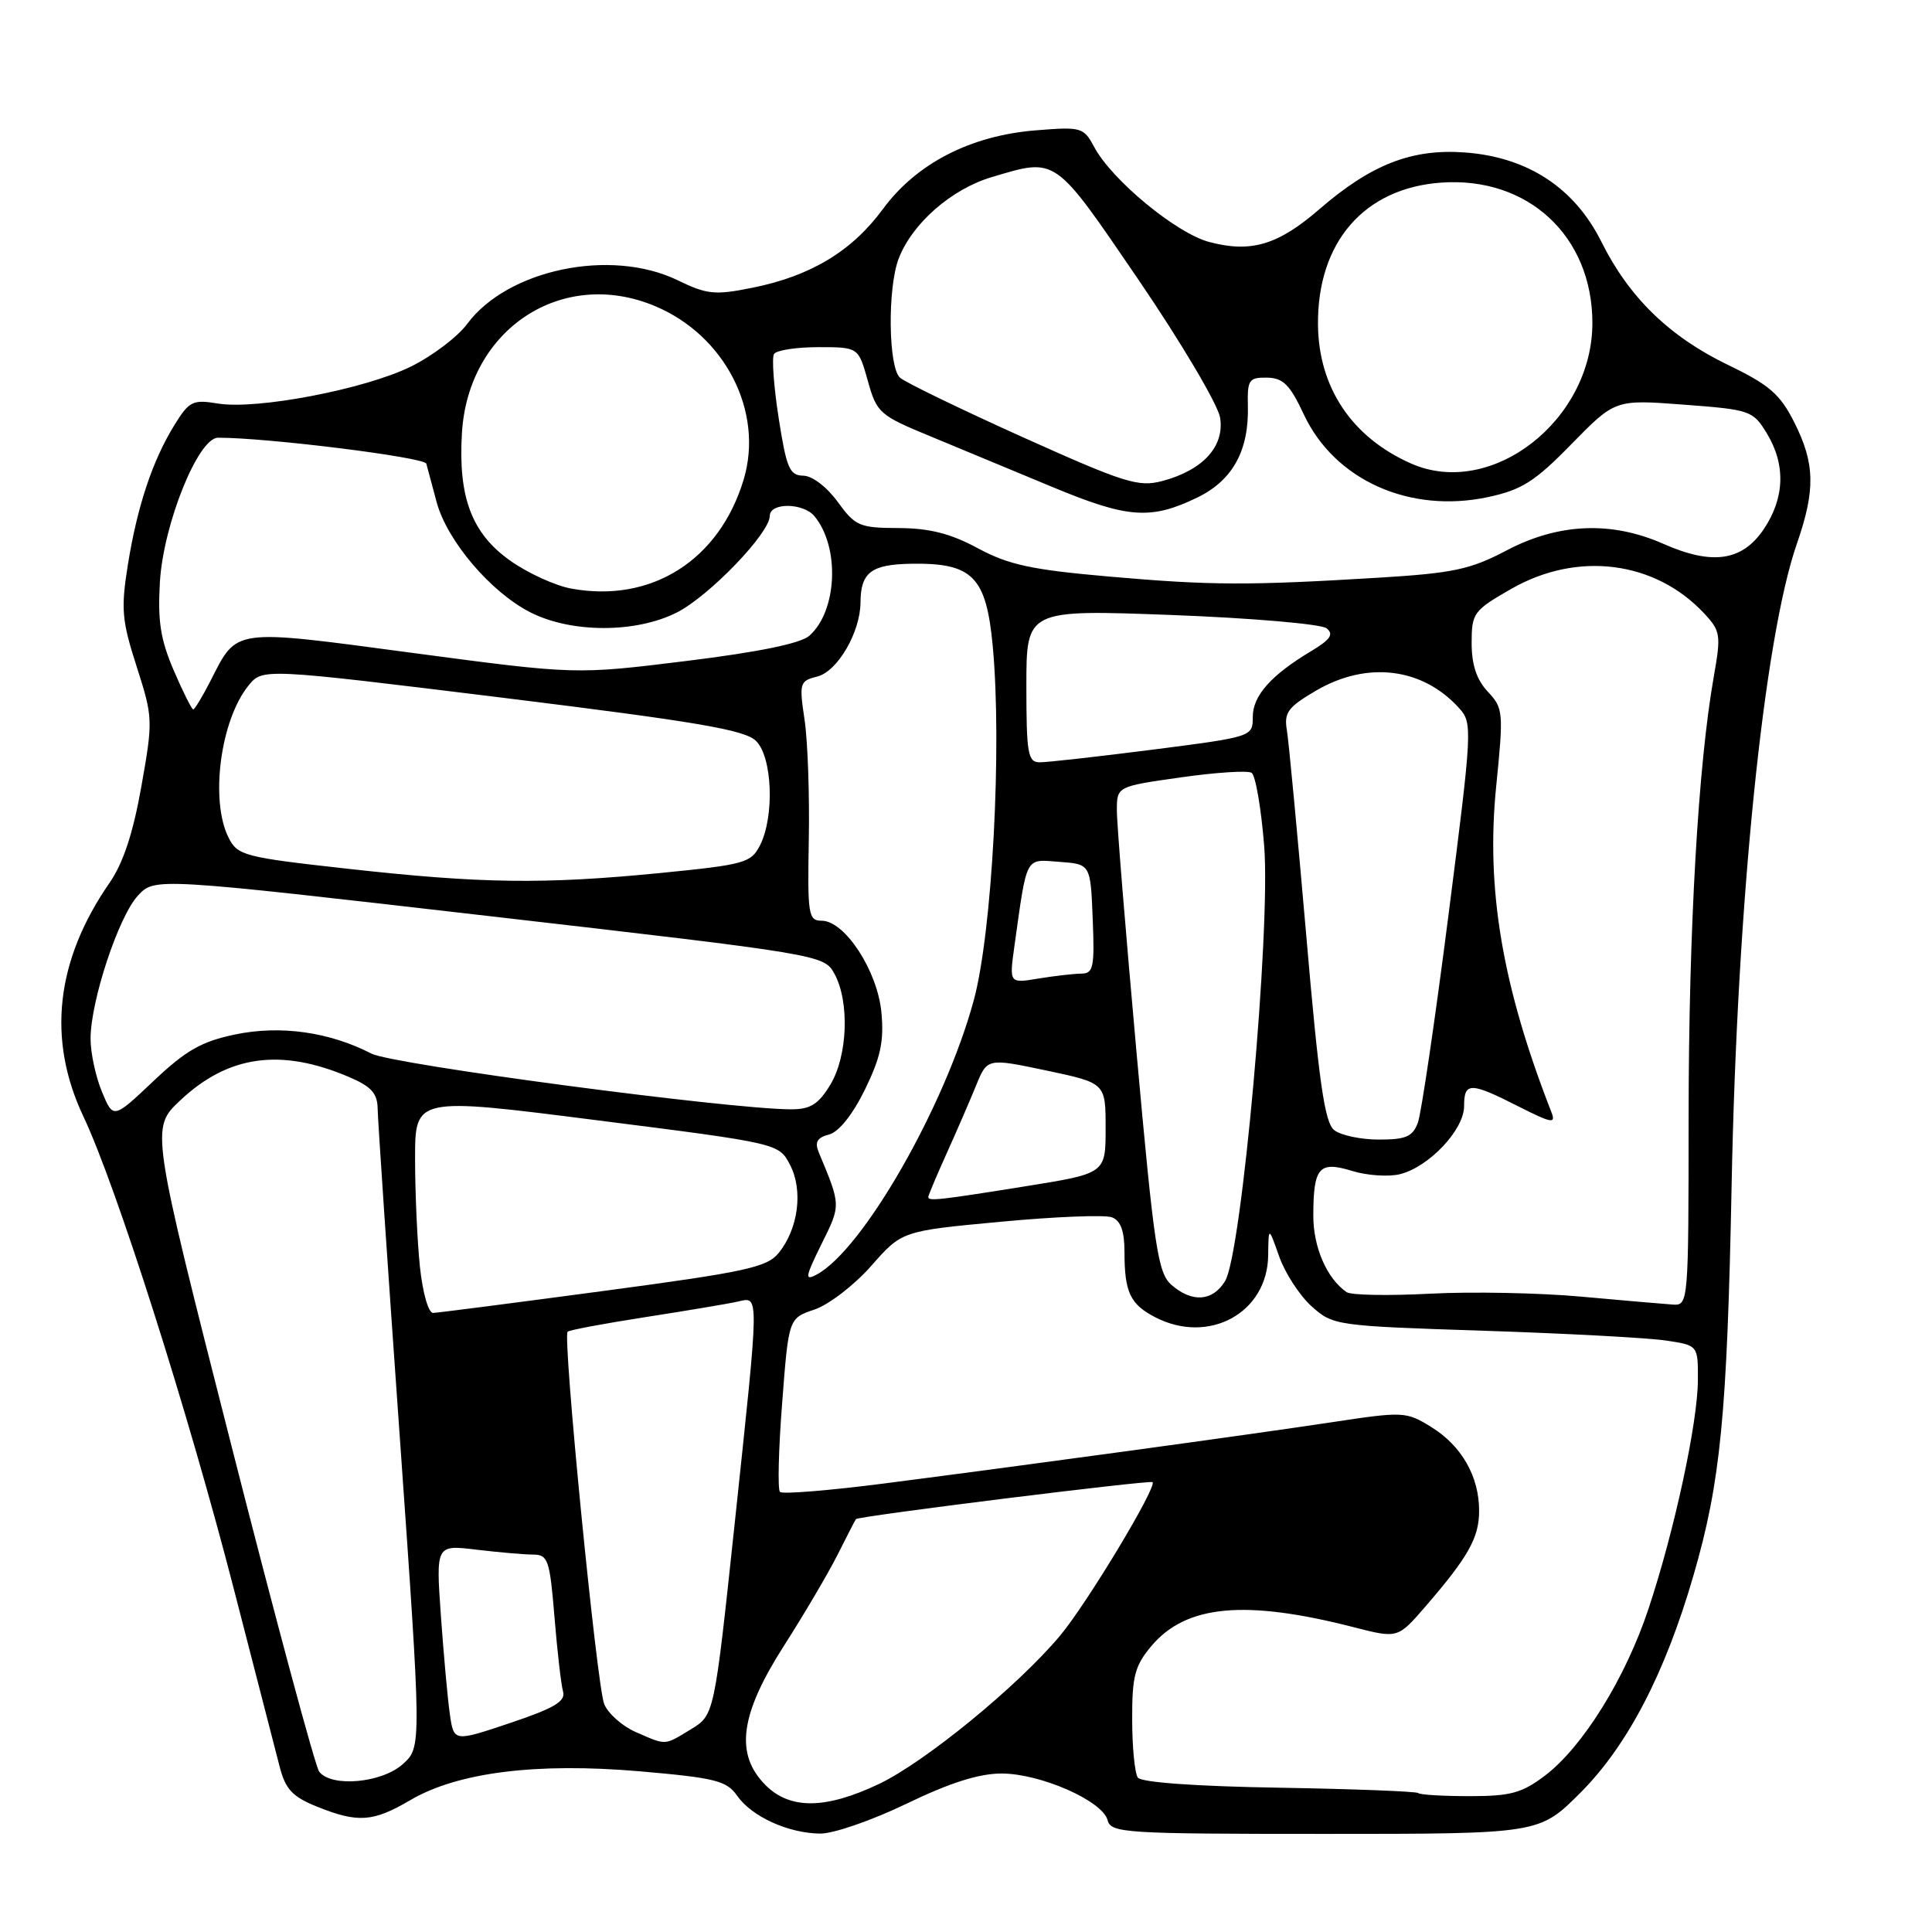 <?xml version="1.0" encoding="UTF-8" standalone="no"?>
<!DOCTYPE svg PUBLIC "-//W3C//DTD SVG 1.1//EN" "http://www.w3.org/Graphics/SVG/1.1/DTD/svg11.dtd" >
<svg xmlns="http://www.w3.org/2000/svg" xmlns:xlink="http://www.w3.org/1999/xlink" version="1.1" viewBox="0 0 256 256">
 <g >
 <path fill="currentColor"
d=" M 120.12 239.00 C 125.85 236.23 129.72 235.00 132.71 235.00 C 137.86 235.00 146.09 238.62 146.76 241.18 C 147.20 242.89 148.98 243.00 175.59 243.00 C 203.96 243.00 203.96 243.00 209.41 237.55 C 215.65 231.31 220.65 221.70 224.41 208.70 C 227.99 196.36 228.85 187.53 229.45 157.00 C 230.18 119.39 233.73 84.60 238.10 72.03 C 240.57 64.92 240.50 61.41 237.75 55.96 C 235.87 52.23 234.44 50.99 229.00 48.37 C 221.21 44.61 215.87 39.43 212.19 32.03 C 208.61 24.86 202.39 20.80 194.07 20.20 C 187.04 19.69 181.66 21.80 174.79 27.75 C 169.32 32.48 165.73 33.54 160.18 32.05 C 155.82 30.87 147.33 23.85 145.00 19.50 C 143.59 16.87 143.30 16.78 137.26 17.27 C 128.61 17.96 121.44 21.65 116.99 27.70 C 112.89 33.28 107.42 36.58 99.69 38.13 C 94.72 39.13 93.68 39.03 89.76 37.12 C 80.92 32.85 67.24 35.70 61.89 42.94 C 60.62 44.65 57.25 47.20 54.41 48.59 C 48.28 51.59 34.00 54.32 28.87 53.47 C 25.55 52.92 25.07 53.15 23.13 56.29 C 20.20 61.03 18.19 67.08 16.94 74.85 C 16.01 80.69 16.14 82.22 18.11 88.33 C 20.27 95.07 20.29 95.43 18.73 104.21 C 17.64 110.38 16.32 114.38 14.52 116.97 C 7.38 127.28 6.21 137.71 11.06 147.96 C 15.41 157.15 24.94 187.11 30.97 210.50 C 33.80 221.50 36.55 232.14 37.07 234.15 C 37.84 237.11 38.77 238.09 42.03 239.40 C 47.45 241.57 49.42 241.43 54.38 238.52 C 60.67 234.83 71.10 233.53 84.80 234.71 C 94.79 235.58 96.28 235.95 97.68 237.95 C 99.61 240.71 104.43 242.91 108.68 242.96 C 110.42 242.98 115.57 241.20 120.12 239.00 Z  M 101.45 236.55 C 97.35 232.44 98.04 227.21 103.86 218.10 C 106.54 213.92 109.74 208.47 110.99 206.00 C 112.23 203.53 113.32 201.40 113.42 201.29 C 113.74 200.89 152.41 196.08 152.72 196.39 C 153.34 197.01 144.02 212.49 140.46 216.74 C 134.88 223.41 122.55 233.50 116.44 236.40 C 109.38 239.74 104.70 239.79 101.45 236.55 Z  M 187.92 237.59 C 187.69 237.37 179.40 237.05 169.50 236.88 C 158.51 236.70 151.21 236.18 150.77 235.54 C 150.36 234.97 150.02 231.50 150.02 227.83 C 150.00 222.10 150.37 220.72 152.57 218.10 C 157.16 212.65 164.98 211.92 179.36 215.61 C 185.21 217.11 185.21 217.11 188.86 212.89 C 194.56 206.30 195.99 203.75 195.99 200.20 C 196.00 195.65 193.68 191.58 189.64 189.08 C 186.31 187.03 185.98 187.01 176.36 188.47 C 165.19 190.15 137.00 194.01 117.22 196.56 C 109.91 197.50 103.67 198.01 103.35 197.69 C 103.03 197.37 103.16 192.06 103.64 185.89 C 104.50 174.67 104.50 174.67 107.93 173.52 C 109.82 172.88 113.20 170.28 115.44 167.74 C 119.51 163.11 119.51 163.11 132.59 161.89 C 139.79 161.21 146.42 160.95 147.34 161.30 C 148.50 161.75 149.00 163.13 149.00 165.89 C 149.00 171.23 149.75 172.82 153.07 174.54 C 160.19 178.22 167.96 173.96 168.04 166.33 C 168.09 162.50 168.09 162.50 169.50 166.50 C 170.28 168.70 172.21 171.67 173.79 173.09 C 176.63 175.64 176.99 175.69 196.59 176.33 C 207.54 176.69 218.41 177.27 220.75 177.63 C 225.00 178.26 225.00 178.26 224.98 182.88 C 224.95 188.56 221.86 202.89 218.43 213.19 C 215.39 222.34 209.74 231.45 204.75 235.25 C 201.68 237.59 200.17 238.00 194.73 238.00 C 191.21 238.00 188.15 237.82 187.92 237.59 Z  M 42.29 234.75 C 41.77 234.06 36.53 214.60 30.65 191.50 C 19.96 149.50 19.96 149.50 23.87 145.82 C 30.23 139.82 37.21 138.85 46.25 142.71 C 49.19 143.96 50.01 144.87 50.04 146.90 C 50.06 148.33 51.38 167.95 52.98 190.50 C 55.87 231.50 55.87 231.50 53.38 233.75 C 50.60 236.26 43.91 236.87 42.29 234.75 Z  M 59.61 227.16 C 59.32 225.15 58.79 219.27 58.42 214.10 C 57.76 204.69 57.76 204.69 63.13 205.34 C 66.08 205.69 69.47 205.99 70.65 205.99 C 72.61 206.00 72.85 206.69 73.47 214.25 C 73.84 218.79 74.35 223.24 74.61 224.15 C 74.97 225.43 73.43 226.35 67.61 228.30 C 60.14 230.81 60.14 230.81 59.61 227.16 Z  M 84.25 229.51 C 82.46 228.73 80.58 227.06 80.06 225.80 C 79.08 223.39 74.53 177.14 75.21 176.46 C 75.42 176.24 80.08 175.37 85.55 174.52 C 91.02 173.67 96.51 172.75 97.75 172.47 C 100.64 171.82 100.65 170.80 97.35 201.87 C 94.65 227.24 94.65 227.24 91.58 229.12 C 87.96 231.32 88.37 231.30 84.25 229.51 Z  M 55.64 167.85 C 55.29 164.47 55.00 158.03 55.00 153.54 C 55.00 145.37 55.00 145.37 79.10 148.44 C 103.20 151.50 103.20 151.50 104.69 154.36 C 106.44 157.73 105.79 162.81 103.18 166.02 C 101.64 167.93 98.83 168.54 79.96 171.06 C 68.16 172.64 58.00 173.95 57.39 173.97 C 56.77 173.99 56.01 171.33 55.64 167.85 Z  M 209.50 171.81 C 204.00 171.31 195.00 171.13 189.50 171.42 C 184.00 171.71 179.02 171.62 178.44 171.22 C 175.82 169.43 174.00 165.25 174.02 161.03 C 174.04 154.65 174.78 153.81 179.18 155.16 C 181.17 155.77 184.02 155.96 185.52 155.58 C 189.36 154.62 194.00 149.69 194.00 146.58 C 194.00 143.36 194.81 143.36 201.17 146.59 C 205.66 148.86 206.19 148.95 205.56 147.34 C 199.07 130.72 196.88 117.84 198.25 104.22 C 199.24 94.35 199.20 93.84 197.14 91.65 C 195.66 90.07 195.00 88.09 195.00 85.21 C 195.00 81.23 195.24 80.90 200.25 78.03 C 209.02 73.00 219.31 74.31 225.82 81.29 C 227.98 83.61 228.06 84.14 227.09 89.63 C 225.02 101.31 223.77 123.01 223.75 147.75 C 223.74 172.85 223.73 173.00 221.62 172.86 C 220.45 172.78 215.00 172.31 209.50 171.81 Z  M 155.22 170.25 C 153.43 168.69 152.93 165.39 150.60 139.50 C 149.16 123.55 147.98 109.08 147.99 107.35 C 148.00 104.21 148.00 104.21 156.44 103.01 C 161.08 102.35 165.31 102.07 165.84 102.40 C 166.36 102.72 167.11 107.08 167.51 112.09 C 168.39 123.20 164.53 166.16 162.33 169.75 C 160.68 172.45 157.95 172.64 155.22 170.25 Z  M 108.86 164.83 C 111.44 159.64 111.44 159.77 108.49 152.69 C 107.93 151.34 108.27 150.74 109.85 150.33 C 111.15 149.99 112.98 147.70 114.61 144.37 C 116.70 140.09 117.15 137.96 116.79 134.13 C 116.26 128.61 111.94 122.00 108.87 122.00 C 107.11 122.00 106.99 121.20 107.17 111.25 C 107.28 105.34 107.03 98.19 106.61 95.38 C 105.88 90.49 105.96 90.23 108.30 89.64 C 110.97 88.97 113.99 83.79 114.02 79.85 C 114.04 75.84 115.44 74.78 120.77 74.70 C 128.87 74.57 130.68 76.40 131.54 85.58 C 132.79 98.90 131.48 123.46 129.04 132.50 C 125.25 146.54 114.34 165.61 108.21 168.89 C 106.60 169.75 106.69 169.23 108.86 164.83 Z  M 123.00 158.62 C 123.00 158.41 124.09 155.82 125.42 152.87 C 126.75 149.92 128.51 145.86 129.33 143.85 C 130.82 140.20 130.82 140.20 138.66 141.85 C 146.50 143.51 146.50 143.51 146.50 149.49 C 146.50 155.48 146.50 155.48 136.00 157.17 C 124.47 159.02 123.00 159.18 123.00 158.62 Z  M 176.79 149.75 C 175.53 148.76 174.76 143.43 173.09 124.00 C 171.92 110.53 170.77 98.27 170.52 96.77 C 170.12 94.42 170.65 93.70 174.37 91.52 C 181.13 87.56 188.48 88.45 193.34 93.83 C 195.13 95.80 195.09 96.55 191.94 121.18 C 190.16 135.11 188.33 147.51 187.88 148.75 C 187.19 150.61 186.30 151.00 182.72 151.00 C 180.33 151.00 177.67 150.44 176.79 149.75 Z  M 13.51 144.67 C 12.68 142.69 12.00 139.52 12.00 137.64 C 12.00 132.64 15.72 121.40 18.29 118.66 C 20.50 116.28 20.50 116.28 64.84 121.39 C 108.77 126.45 109.18 126.52 110.55 129.00 C 112.60 132.71 112.33 139.94 110.01 143.75 C 108.42 146.35 107.38 147.00 104.76 146.99 C 96.50 146.96 52.00 141.05 49.22 139.61 C 43.66 136.74 37.17 135.82 31.17 137.07 C 26.70 138.00 24.64 139.17 20.33 143.25 C 15.01 148.28 15.01 148.28 13.51 144.67 Z  M 134.41 125.40 C 136.12 113.22 135.78 113.86 140.37 114.20 C 144.50 114.50 144.50 114.50 144.79 121.75 C 145.05 128.16 144.88 129.00 143.29 129.01 C 142.31 129.02 139.75 129.31 137.61 129.66 C 133.73 130.31 133.73 130.31 134.41 125.40 Z  M 46.03 115.11 C 32.33 113.59 31.48 113.36 30.29 111.00 C 27.81 106.08 29.20 95.45 32.92 90.85 C 34.79 88.54 34.79 88.54 66.58 92.45 C 92.49 95.65 98.71 96.71 100.19 98.19 C 102.35 100.35 102.64 108.17 100.71 112.00 C 99.52 114.34 98.69 114.57 87.47 115.68 C 71.98 117.20 63.73 117.08 46.03 115.11 Z  M 136.00 90.88 C 136.00 80.77 136.00 80.77 155.25 81.49 C 165.85 81.89 175.07 82.69 175.78 83.25 C 176.76 84.05 176.29 84.74 173.78 86.25 C 168.43 89.45 166.00 92.18 166.00 94.99 C 166.00 97.62 165.98 97.63 152.75 99.33 C 145.46 100.26 138.71 101.02 137.75 101.01 C 136.20 101.00 136.00 99.85 136.00 90.88 Z  M 23.02 88.83 C 21.26 84.73 20.88 82.28 21.19 77.08 C 21.66 69.41 26.26 58.00 28.89 58.00 C 35.34 57.98 56.27 60.59 56.49 61.44 C 56.65 62.02 57.26 64.32 57.86 66.55 C 59.25 71.67 65.02 78.46 70.26 81.13 C 75.70 83.91 84.29 83.91 89.72 81.14 C 94.01 78.95 102.00 70.64 102.00 68.36 C 102.00 66.57 106.42 66.60 107.92 68.40 C 111.31 72.49 110.95 80.97 107.24 84.24 C 106.10 85.26 100.49 86.41 90.89 87.59 C 76.28 89.39 76.28 89.39 54.71 86.52 C 30.66 83.31 31.47 83.20 27.91 90.18 C 26.84 92.28 25.80 94.00 25.60 94.00 C 25.41 94.00 24.24 91.67 23.02 88.83 Z  M 75.69 77.99 C 73.60 77.61 70.00 75.97 67.69 74.35 C 62.52 70.73 60.69 65.93 61.21 57.36 C 62.04 43.60 74.48 35.41 86.77 40.55 C 96.07 44.43 101.24 54.55 98.54 63.54 C 95.32 74.24 86.31 79.94 75.69 77.99 Z  M 147.00 76.40 C 136.68 75.50 133.64 74.84 129.58 72.65 C 125.97 70.70 123.18 69.99 119.08 69.97 C 113.88 69.95 113.33 69.71 111.00 66.50 C 109.56 64.52 107.62 63.04 106.43 63.03 C 104.62 63.00 104.21 62.02 103.18 55.41 C 102.53 51.23 102.25 47.41 102.56 46.91 C 102.87 46.41 105.51 46.00 108.43 46.00 C 113.74 46.00 113.74 46.00 114.99 50.46 C 116.18 54.73 116.53 55.03 123.37 57.85 C 127.29 59.47 134.55 62.49 139.50 64.55 C 149.42 68.68 152.49 68.91 158.64 65.93 C 163.33 63.66 165.51 59.71 165.35 53.75 C 165.27 50.34 165.49 50.00 167.88 50.04 C 170.02 50.07 170.92 50.97 172.76 54.91 C 176.85 63.63 186.81 68.09 197.20 65.86 C 201.64 64.91 203.38 63.81 208.24 58.83 C 214.02 52.93 214.02 52.93 223.12 53.62 C 231.91 54.28 232.28 54.41 234.10 57.40 C 236.63 61.54 236.49 65.97 233.72 70.10 C 230.86 74.35 226.91 74.94 220.40 72.06 C 213.53 69.02 206.51 69.31 199.64 72.93 C 194.83 75.46 192.57 75.94 182.79 76.54 C 165.35 77.60 160.47 77.58 147.00 76.40 Z  M 135.50 57.92 C 127.25 54.20 119.94 50.66 119.25 50.04 C 117.71 48.66 117.59 38.23 119.06 34.32 C 120.82 29.65 126.04 25.07 131.40 23.47 C 140.07 20.90 139.60 20.58 150.87 37.09 C 156.55 45.43 161.38 53.60 161.67 55.34 C 162.28 59.15 159.39 62.31 154.00 63.74 C 150.84 64.57 149.02 64.00 135.50 57.92 Z  M 187.00 61.43 C 179.14 57.97 174.71 51.36 174.64 43.00 C 174.55 32.10 180.75 24.93 190.94 24.20 C 202.46 23.36 211.00 31.29 211.00 42.80 C 211.00 55.71 197.62 66.10 187.00 61.43 Z "/>
</g>
</svg>
